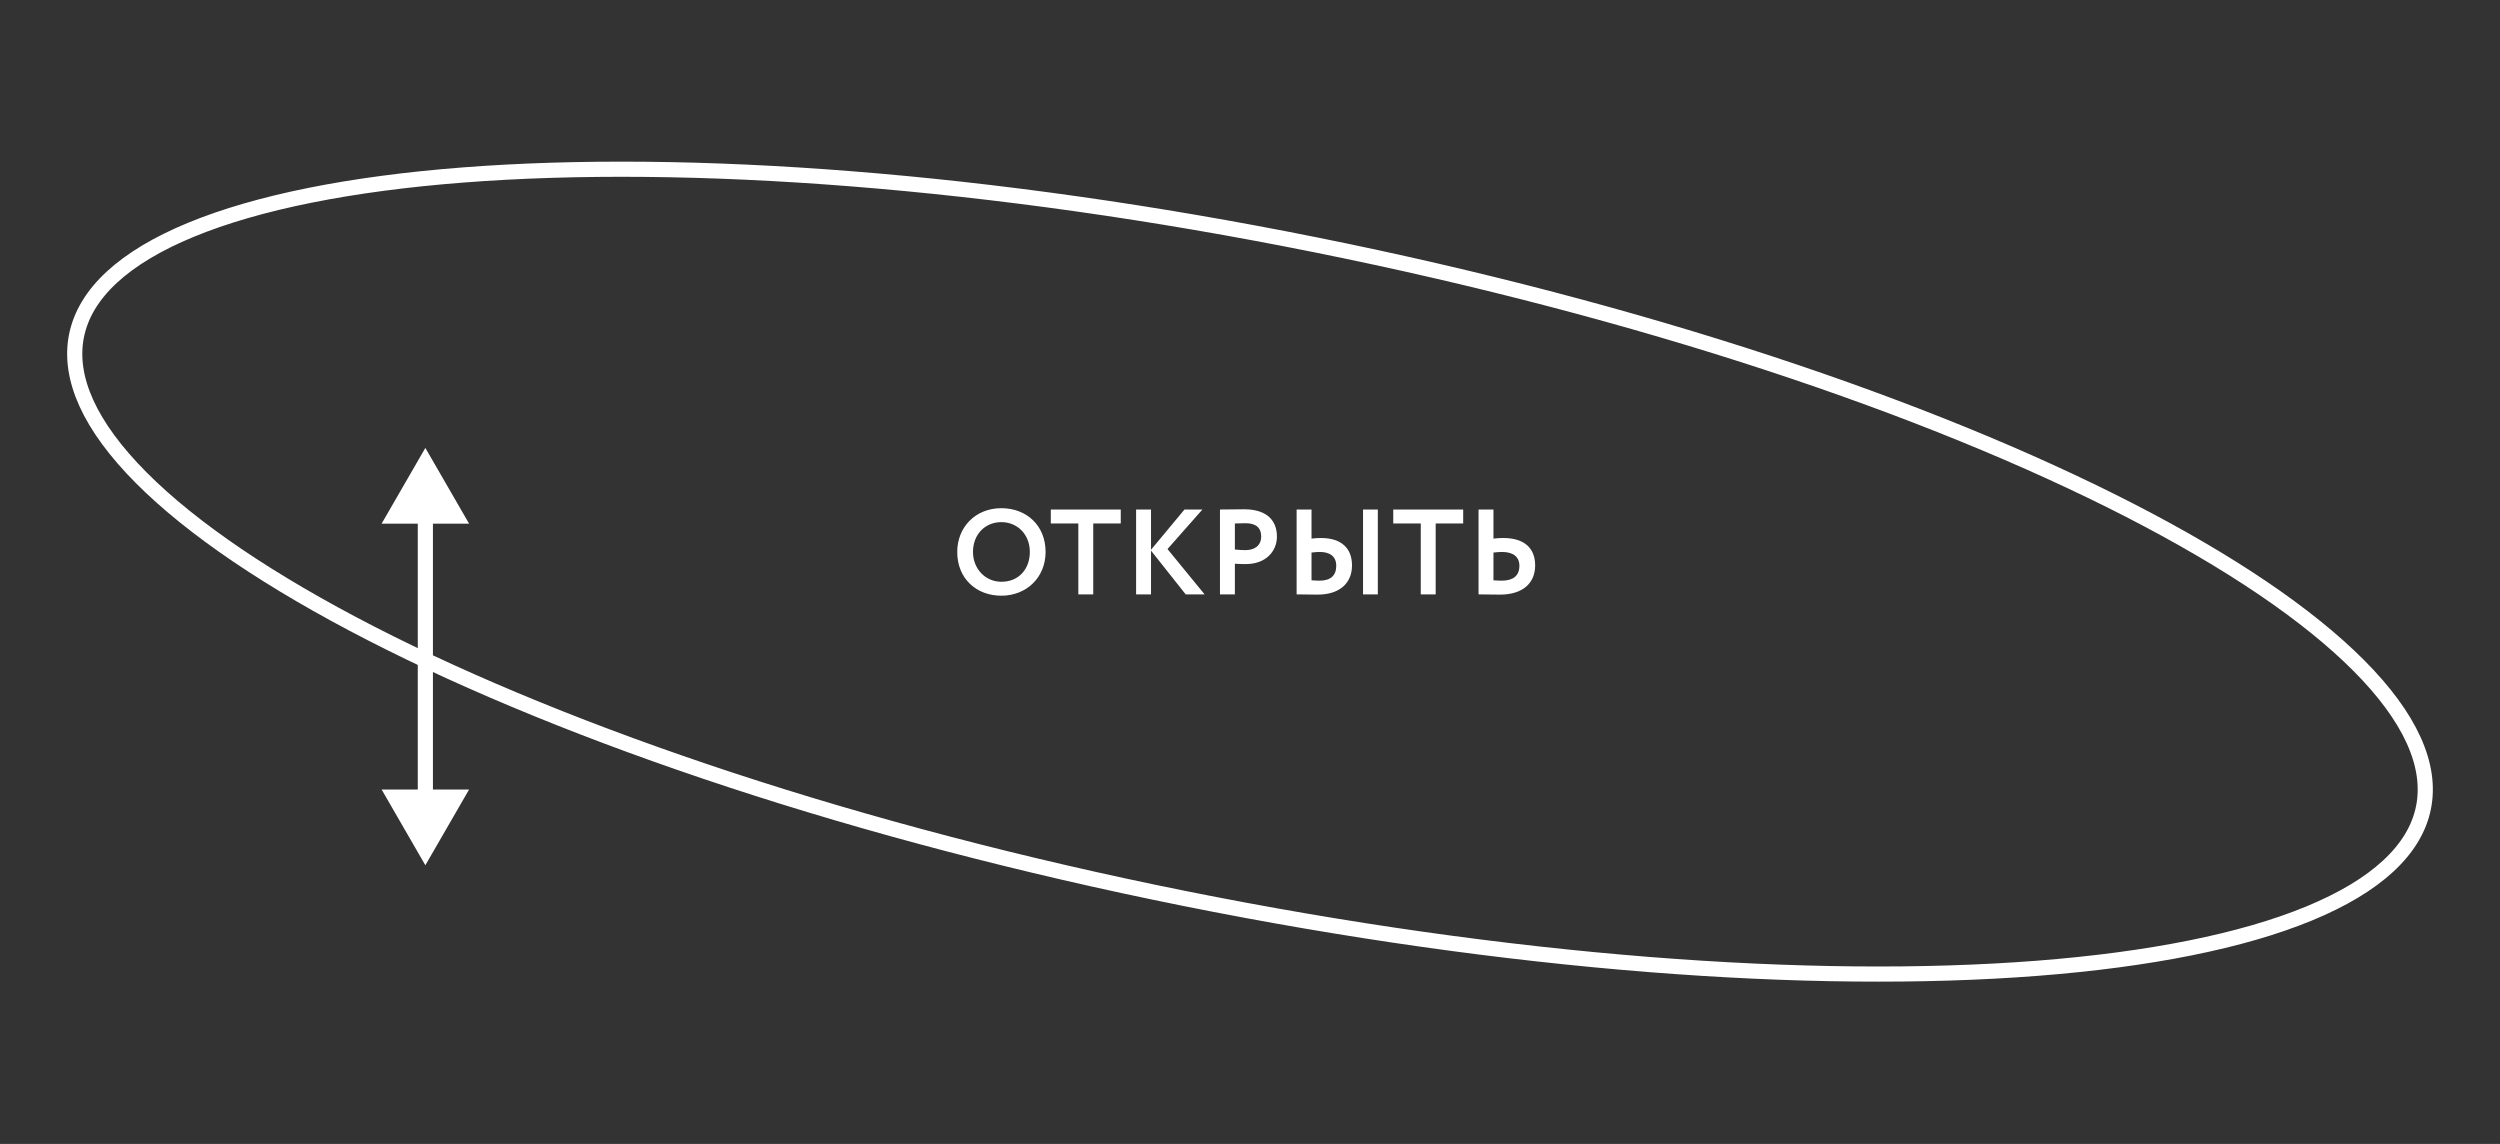 <svg width="330" height="151" viewBox="0 0 330 151" fill="none" xmlns="http://www.w3.org/2000/svg">
<rect x="0" y="0" width="330" height="151" fill="#333333" stroke="none"/>
<path d="M126.354 72.857C126.354 76.345 128.85 78.633 132.178 78.633C135.506 78.633 138.018 76.217 138.018 72.857C138.018 69.369 135.506 67.081 132.178 67.081C128.738 67.081 126.354 69.609 126.354 72.857ZM128.434 72.857C128.434 70.537 130.034 68.921 132.178 68.921C134.29 68.921 135.938 70.537 135.938 72.857C135.938 75.065 134.53 76.793 132.178 76.793C130.082 76.793 128.434 75.097 128.434 72.857ZM138.708 69.097H142.34V78.457H144.308V69.097H147.94V67.257H138.708V69.097ZM149.966 78.457H151.934V72.681L156.51 78.457H159.006L154.11 72.473L158.718 67.257H156.35L151.934 72.569V67.257H149.966V78.457ZM163.004 78.457V74.409C163.484 74.457 164.124 74.457 164.46 74.457C167.132 74.457 168.556 72.729 168.556 70.825C168.556 68.985 167.516 67.225 164.22 67.225C163.436 67.225 161.66 67.257 161.036 67.257V78.457H163.004ZM164.412 69.065C165.756 69.065 166.476 69.641 166.476 70.809C166.476 72.057 165.564 72.617 164.396 72.617C163.948 72.617 163.468 72.585 163.004 72.537V69.097C163.532 69.081 164.012 69.065 164.412 69.065ZM179.921 78.457H181.873V67.257H179.921V78.457ZM174.209 72.857C175.585 72.857 176.385 73.481 176.385 74.681C176.385 75.993 175.617 76.649 174.177 76.649C173.793 76.649 173.473 76.617 173.121 76.601V72.937C173.569 72.889 173.905 72.857 174.209 72.857ZM173.121 67.257H171.153V78.457C171.809 78.457 172.881 78.489 173.937 78.489C176.801 78.489 178.465 77.001 178.465 74.633C178.465 72.441 177.137 71.017 174.369 71.017C174.049 71.017 173.617 71.033 173.121 71.097V67.257ZM183.909 69.097H187.541V78.457H189.509V69.097H193.141V67.257H183.909V69.097ZM198.256 72.857C199.632 72.857 200.56 73.417 200.56 74.681C200.56 76.057 199.664 76.649 198.224 76.649C197.84 76.649 197.488 76.617 197.136 76.601V72.937C197.584 72.889 197.968 72.857 198.256 72.857ZM197.136 67.257H195.168V78.457C195.824 78.457 196.928 78.489 198 78.489C200.976 78.489 202.64 77.001 202.64 74.633C202.64 72.441 201.312 71.017 198.416 71.017C198.112 71.017 197.632 71.033 197.136 71.097V67.257Z" fill="white"/>
<path d="M10.1 44.315C8.976 49.904 11.872 56.257 18.626 63.047C25.349 69.807 35.704 76.798 48.961 83.603C75.462 97.205 113.346 109.953 156.328 118.594C199.309 127.236 239.177 130.12 268.875 127.817C283.732 126.665 295.985 124.219 304.797 120.583C313.651 116.93 318.777 112.19 319.901 106.601C321.024 101.011 318.128 94.658 311.375 87.868C304.652 81.109 294.297 74.117 281.04 67.313C254.539 53.71 216.655 40.962 173.673 32.321C130.692 23.679 90.824 20.795 61.125 23.098C46.269 24.25 34.016 26.697 25.203 30.332C16.35 33.985 11.224 38.725 10.1 44.315Z" stroke="white" stroke-width="2" stroke-linecap="round"/>
<path d="M56.146 114.214L50.373 104.214L61.92 104.214L56.146 114.214ZM56.146 59.124L61.92 69.124L50.373 69.124L56.146 59.124ZM55.146 105.214L55.146 68.124L57.146 68.124L57.146 105.214L55.146 105.214Z" fill="white"/>
</svg>
